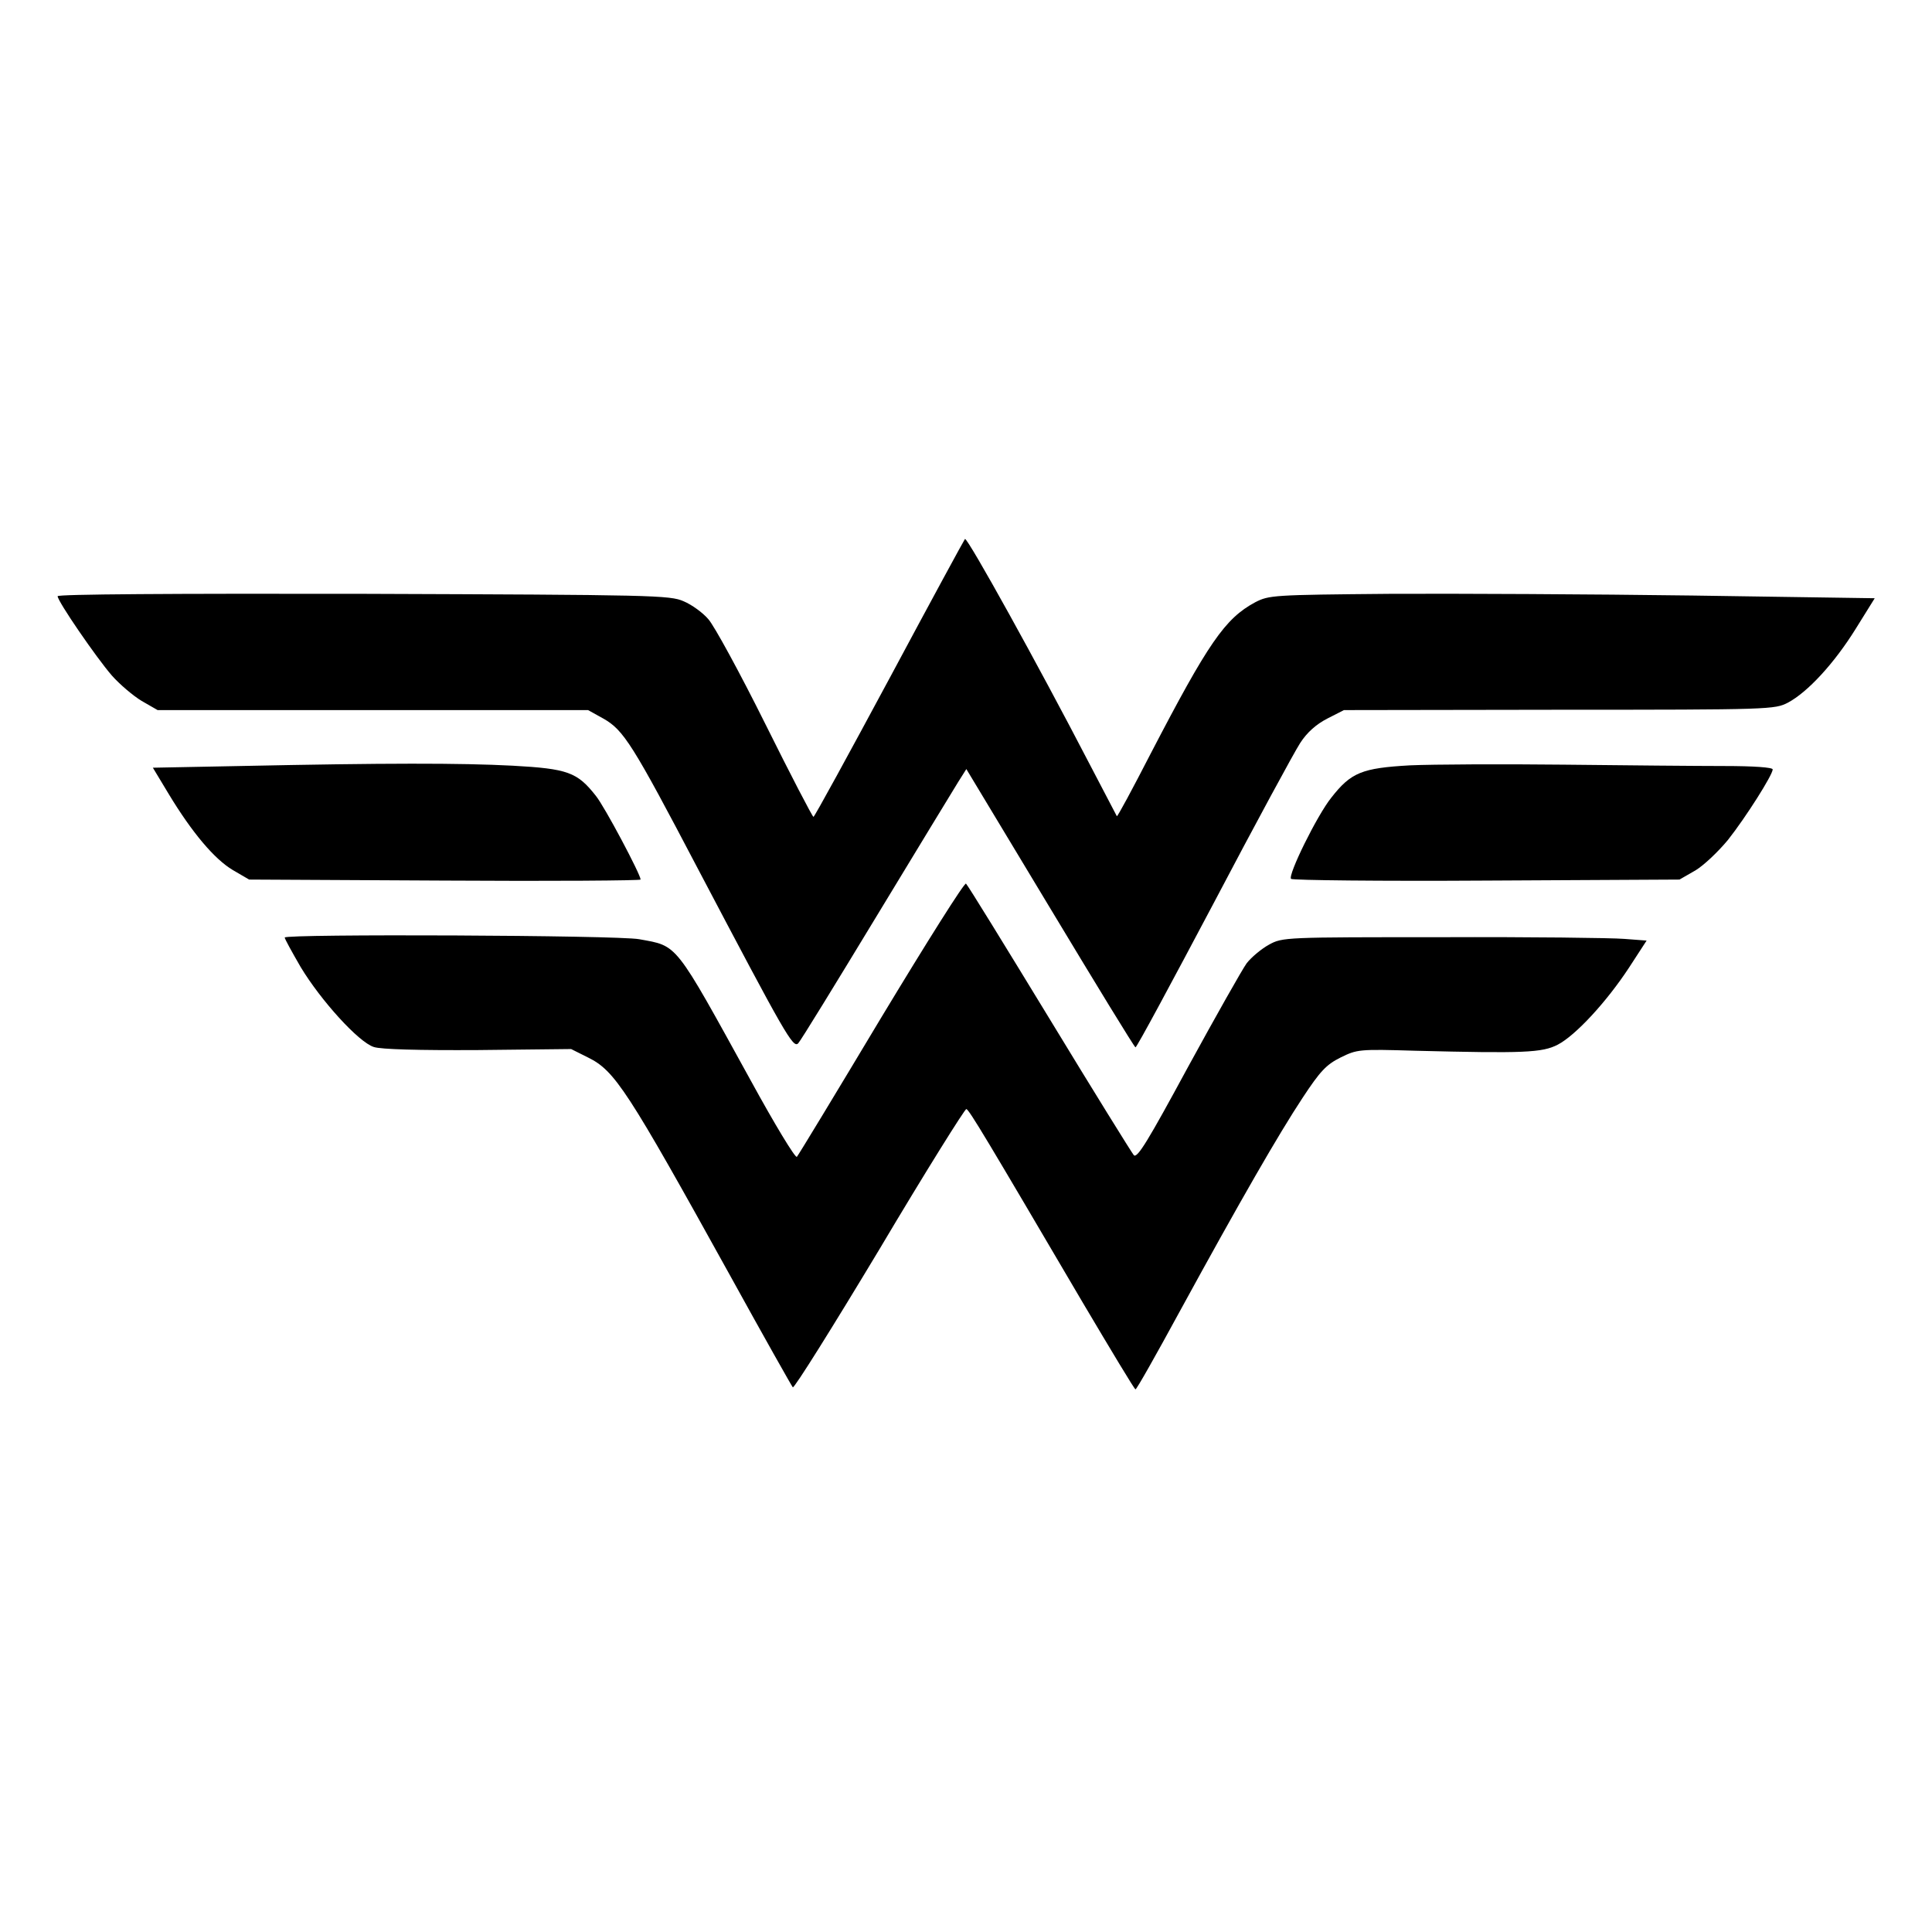 <?xml version="1.0" standalone="no"?>
<!DOCTYPE svg PUBLIC "-//W3C//DTD SVG 20010904//EN"
 "http://www.w3.org/TR/2001/REC-SVG-20010904/DTD/svg10.dtd">
<svg version="1.0" xmlns="http://www.w3.org/2000/svg"
 width="60px" height="60px" viewBox="0 0 570 302"
 preserveAspectRatio="xMidYMid meet">
<g transform="translate(0,302) scale(0.1,-0.1)"
fill="#000000" stroke="none">
<path d="M2625 2360 c-121 -225 -222 -410 -225 -410 -3 0 -67 123 -142 274
-75 151 -151 290 -168 309 -16 19 -49 43 -73 53 -40 18 -91 19 -944 22 -565 1
-903 -1 -903 -7 0 -15 114 -181 160 -234 23 -26 63 -60 88 -75 l47 -27 635 0
635 0 45 -25 c60 -34 86 -75 280 -445 257 -488 280 -529 295 -513 7 7 110 175
230 373 120 198 229 377 242 398 l24 38 247 -410 c136 -226 249 -411 252 -411
4 0 107 192 231 426 123 234 238 446 255 472 20 31 47 55 80 72 l49 25 635 1
c626 0 636 1 675 21 58 31 136 115 200 218 l56 90 -538 8 c-296 4 -698 6 -893
5 -346 -3 -356 -4 -397 -25 -89 -48 -138 -119 -309 -448 -53 -103 -97 -185
-99 -183 -1 2 -37 71 -80 153 -153 295 -358 665 -368 665 -1 0 -101 -184 -222
-410z"/>
<path d="M708 2100 l-257 -5 47 -78 c69 -114 135 -192 189 -224 l48 -28 578
-3 c317 -2 577 0 577 3 0 15 -106 215 -132 247 -55 70 -83 80 -246 89 -154 8
-374 8 -804 -1z"/>
<path d="M4160 2102 c-142 -8 -174 -21 -232 -95 -42 -52 -129 -229 -119 -240
5 -4 264 -7 577 -5 l569 3 47 27 c25 15 68 56 96 90 53 67 132 192 132 208 0
6 -56 10 -143 10 -79 0 -292 2 -473 4 -181 2 -385 1 -454 -2z"/>
<path d="M2600 1358 c-133 -222 -245 -407 -249 -411 -5 -4 -66 97 -136 225
-227 412 -214 396 -329 417 -63 12 -1046 16 -1046 5 0 -4 21 -42 47 -87 59
-98 171 -222 216 -236 21 -7 131 -10 307 -9 l275 3 50 -25 c79 -39 115 -94
420 -645 97 -176 180 -323 184 -328 4 -4 119 180 256 408 136 229 252 414 256
413 9 -3 59 -87 344 -572 83 -140 152 -255 155 -255 3 -1 61 102 129 227 182
333 294 527 364 633 52 79 70 98 112 119 49 24 54 25 220 20 320 -8 375 -6
421 18 52 27 143 125 210 227 l52 80 -66 5 c-37 3 -278 6 -537 5 -464 0 -471
0 -511 -22 -22 -12 -52 -37 -66 -55 -13 -18 -91 -156 -173 -306 -118 -218
-150 -271 -160 -260 -6 7 -119 189 -249 403 -131 215 -241 394 -246 398 -4 5
-116 -173 -250 -395z"/>
</g>
</svg>
